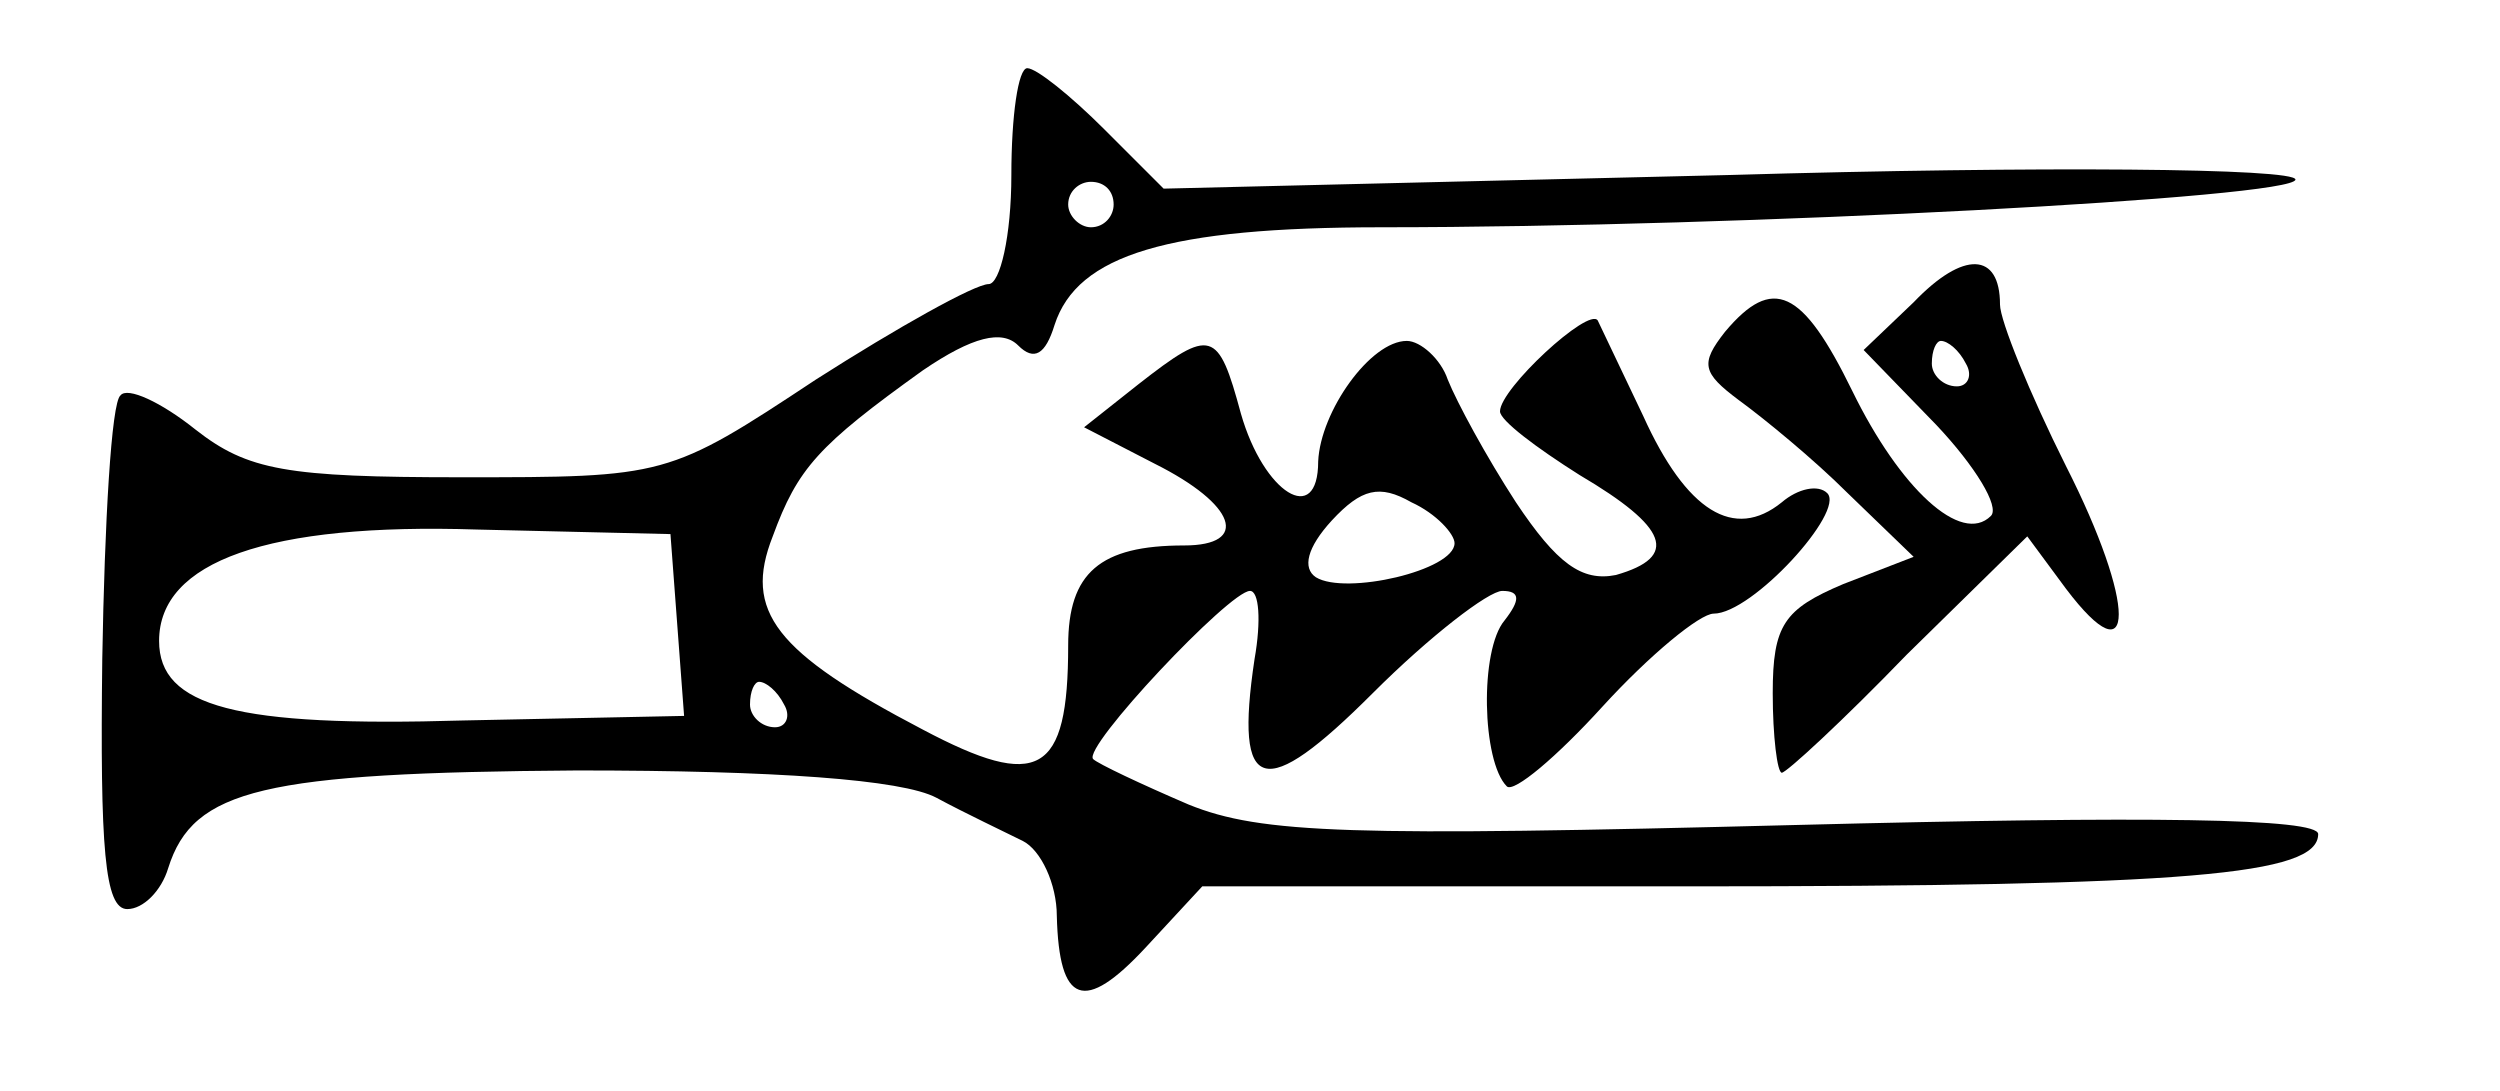 <?xml version="1.0" standalone="no"?>
<!DOCTYPE svg PUBLIC "-//W3C//DTD SVG 20010904//EN"
 "http://www.w3.org/TR/2001/REC-SVG-20010904/DTD/svg10.dtd">
<svg version="1.0" xmlns="http://www.w3.org/2000/svg"
 width="110pt" height="48pt" viewBox="0 0 110 48"
 preserveAspectRatio="xMidYMid meet">
<g transform="translate(0,48) scale(0.1,-0.1)"
fill="#000000" stroke="none">
<path d="M445 403 c0 -27 -5 -48 -10 -48 -6 0 -40 -19 -76 -42 -65 -43 -66
-43 -156 -43 -77 0 -94 3 -117 21 -15 12 -30 19 -33 15 -4 -3 -7 -56 -8 -116
-1 -83 1 -110 11 -110 7 0 15 8 18 18 11 35 42 42 180 43 87 0 143 -4 158 -12
13 -7 30 -15 38 -19 8 -4 15 -19 15 -33 1 -39 12 -43 39 -14 l25 27 214 0
c220 0 277 5 277 23 0 7 -74 8 -230 4 -195 -5 -235 -4 -267 9 -21 9 -40 18
-42 20 -5 5 60 74 69 74 4 0 5 -13 2 -30 -9 -60 4 -63 52 -15 25 25 51 45 57
45 8 0 8 -4 1 -13 -11 -13 -10 -62 1 -73 3 -3 22 13 42 35 21 23 43 41 49 41
17 0 58 45 50 53 -4 4 -13 2 -20 -4 -21 -17 -42 -4 -61 38 -10 21 -19 40 -20
42 -4 6 -43 -30 -43 -40 0 -4 16 -16 35 -28 39 -23 44 -36 16 -44 -15 -3 -26
5 -44 32 -13 20 -26 44 -30 54 -3 9 -12 17 -18 17 -16 0 -38 -31 -39 -53 0
-29 -24 -14 -34 21 -10 37 -13 38 -45 13 l-24 -19 31 -16 c36 -18 42 -36 13
-36 -37 0 -51 -12 -51 -44 0 -57 -13 -64 -64 -37 -65 34 -79 52 -66 85 11 30
20 40 66 73 22 15 35 18 42 11 7 -7 12 -4 16 9 10 31 50 43 144 43 159 0 402
13 402 21 0 5 -112 6 -249 2 l-249 -6 -26 26 c-15 15 -30 27 -34 27 -4 0 -7
-21 -7 -47z m45 -13 c0 -5 -4 -10 -10 -10 -5 0 -10 5 -10 10 0 6 5 10 10 10 6
0 10 -4 10 -10z m150 -149 c0 -12 -48 -23 -61 -15 -6 4 -4 13 7 25 13 14 21
16 35 8 11 -5 19 -14 19 -18z m-342 -36 l3 -40 -97 -2 c-100 -3 -134 6 -134
35 0 35 48 52 140 49 l85 -2 3 -40z m47 -35 c3 -5 1 -10 -4 -10 -6 0 -11 5
-11 10 0 6 2 10 4 10 3 0 8 -4 11 -10z"/>
<path d="M842 347 l-22 -21 32 -33 c17 -18 28 -36 24 -40 -13 -13 -40 12 -61
55 -22 45 -35 51 -56 26 -11 -14 -10 -18 6 -30 11 -8 33 -26 48 -41 l29 -28
-31 -12 c-26 -11 -31 -18 -31 -48 0 -19 2 -35 4 -35 2 0 27 23 55 52 l53 52
17 -23 c31 -41 31 -7 0 54 -16 32 -29 64 -29 71 0 23 -16 24 -38 1z m23 -27
c3 -5 1 -10 -4 -10 -6 0 -11 5 -11 10 0 6 2 10 4 10 3 0 8 -4 11 -10z"/>
</g>
</svg>
